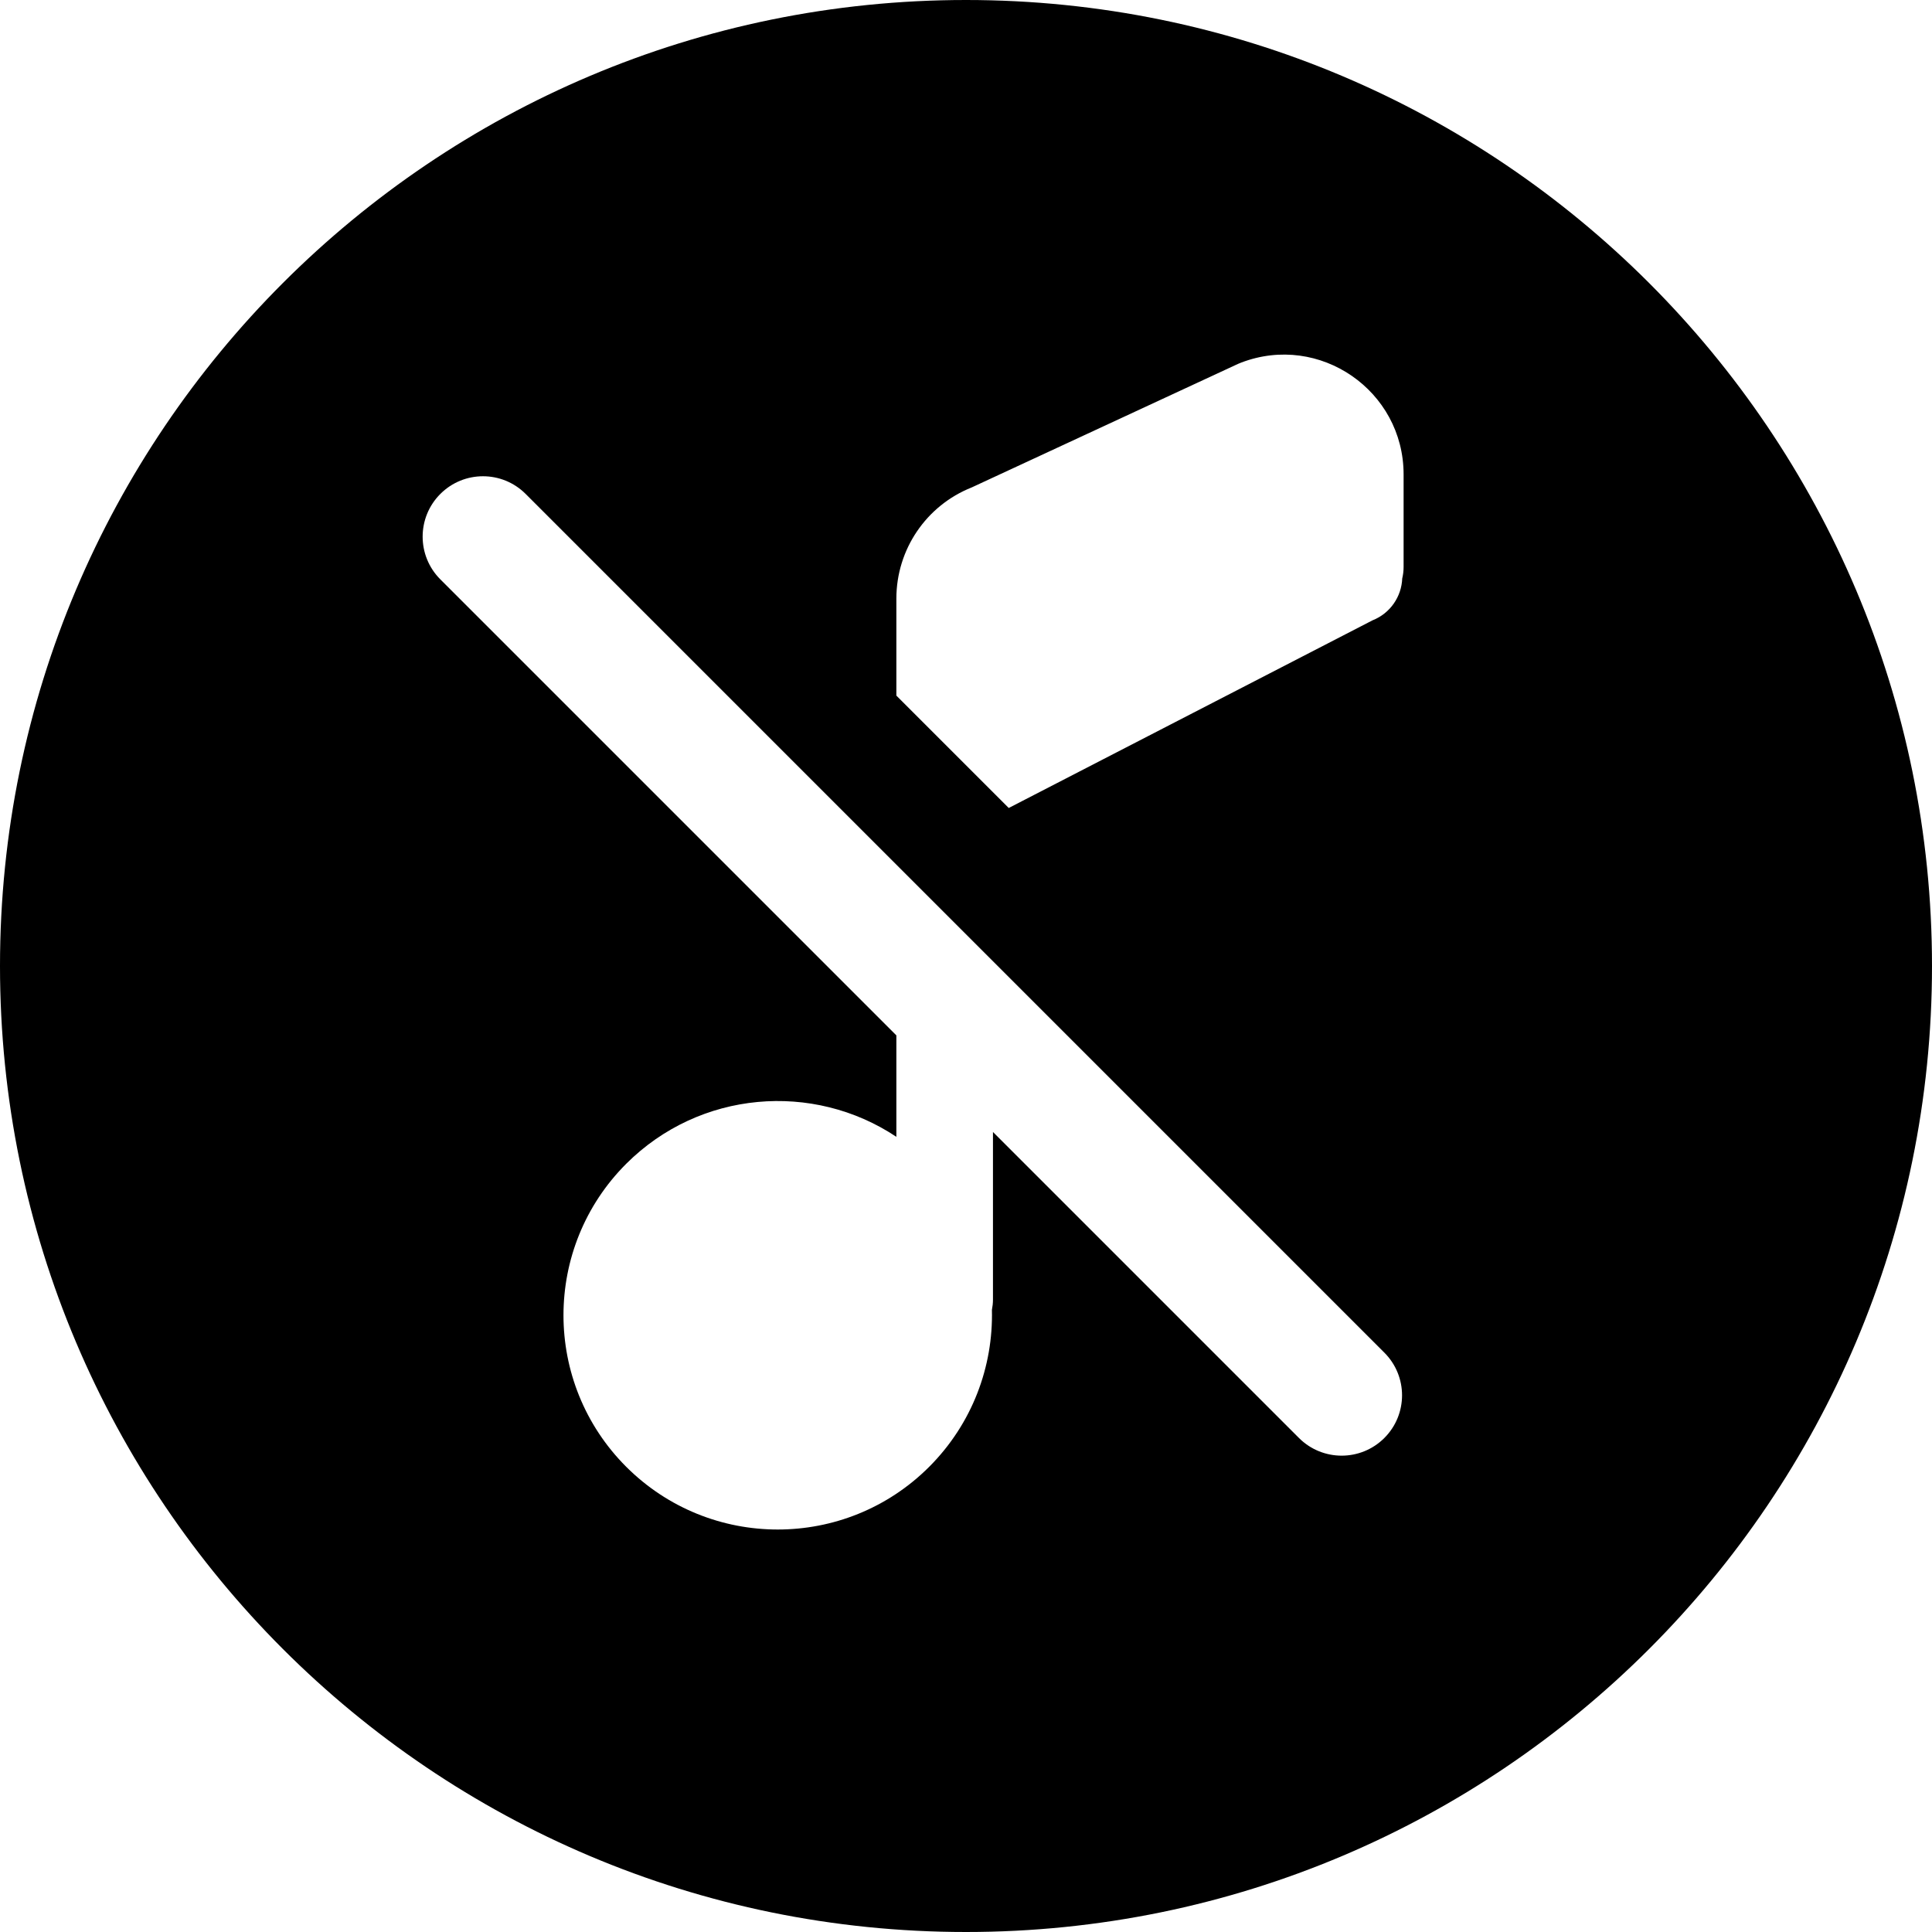 <svg width="24" height="24" viewBox="0 0 24 24" fill="none" xmlns="http://www.w3.org/2000/svg">
<path d="M24 12C24 5.373 18.627 0 12 0C5.373 0 0 5.373 0 12C0 18.627 5.373 24 12 24C18.627 24 24 18.627 24 12ZM17.419 7.186C17.41 7.41 17.272 7.618 17.05 7.706L12.531 10.037L11.135 8.641V7.436C11.135 6.827 11.505 6.28 12.071 6.055L15.38 4.52C15.393 4.515 15.406 4.509 15.419 4.504C16.393 4.132 17.436 4.853 17.436 5.893V7.043C17.436 7.093 17.43 7.14 17.419 7.186ZM16.136 17.863L12.335 14.062V16.144C12.335 16.188 12.33 16.23 12.322 16.271C12.339 16.974 12.08 17.683 11.543 18.221C10.504 19.26 8.819 19.26 7.779 18.221C6.74 17.181 6.74 15.496 7.779 14.457C8.692 13.545 10.101 13.433 11.135 14.122V12.862L5.47 7.197C5.177 6.904 5.177 6.429 5.47 6.136C5.763 5.843 6.237 5.843 6.53 6.136L17.197 16.803C17.49 17.096 17.49 17.57 17.197 17.863C16.904 18.156 16.429 18.156 16.136 17.863Z" fill="black"/>
</svg>
